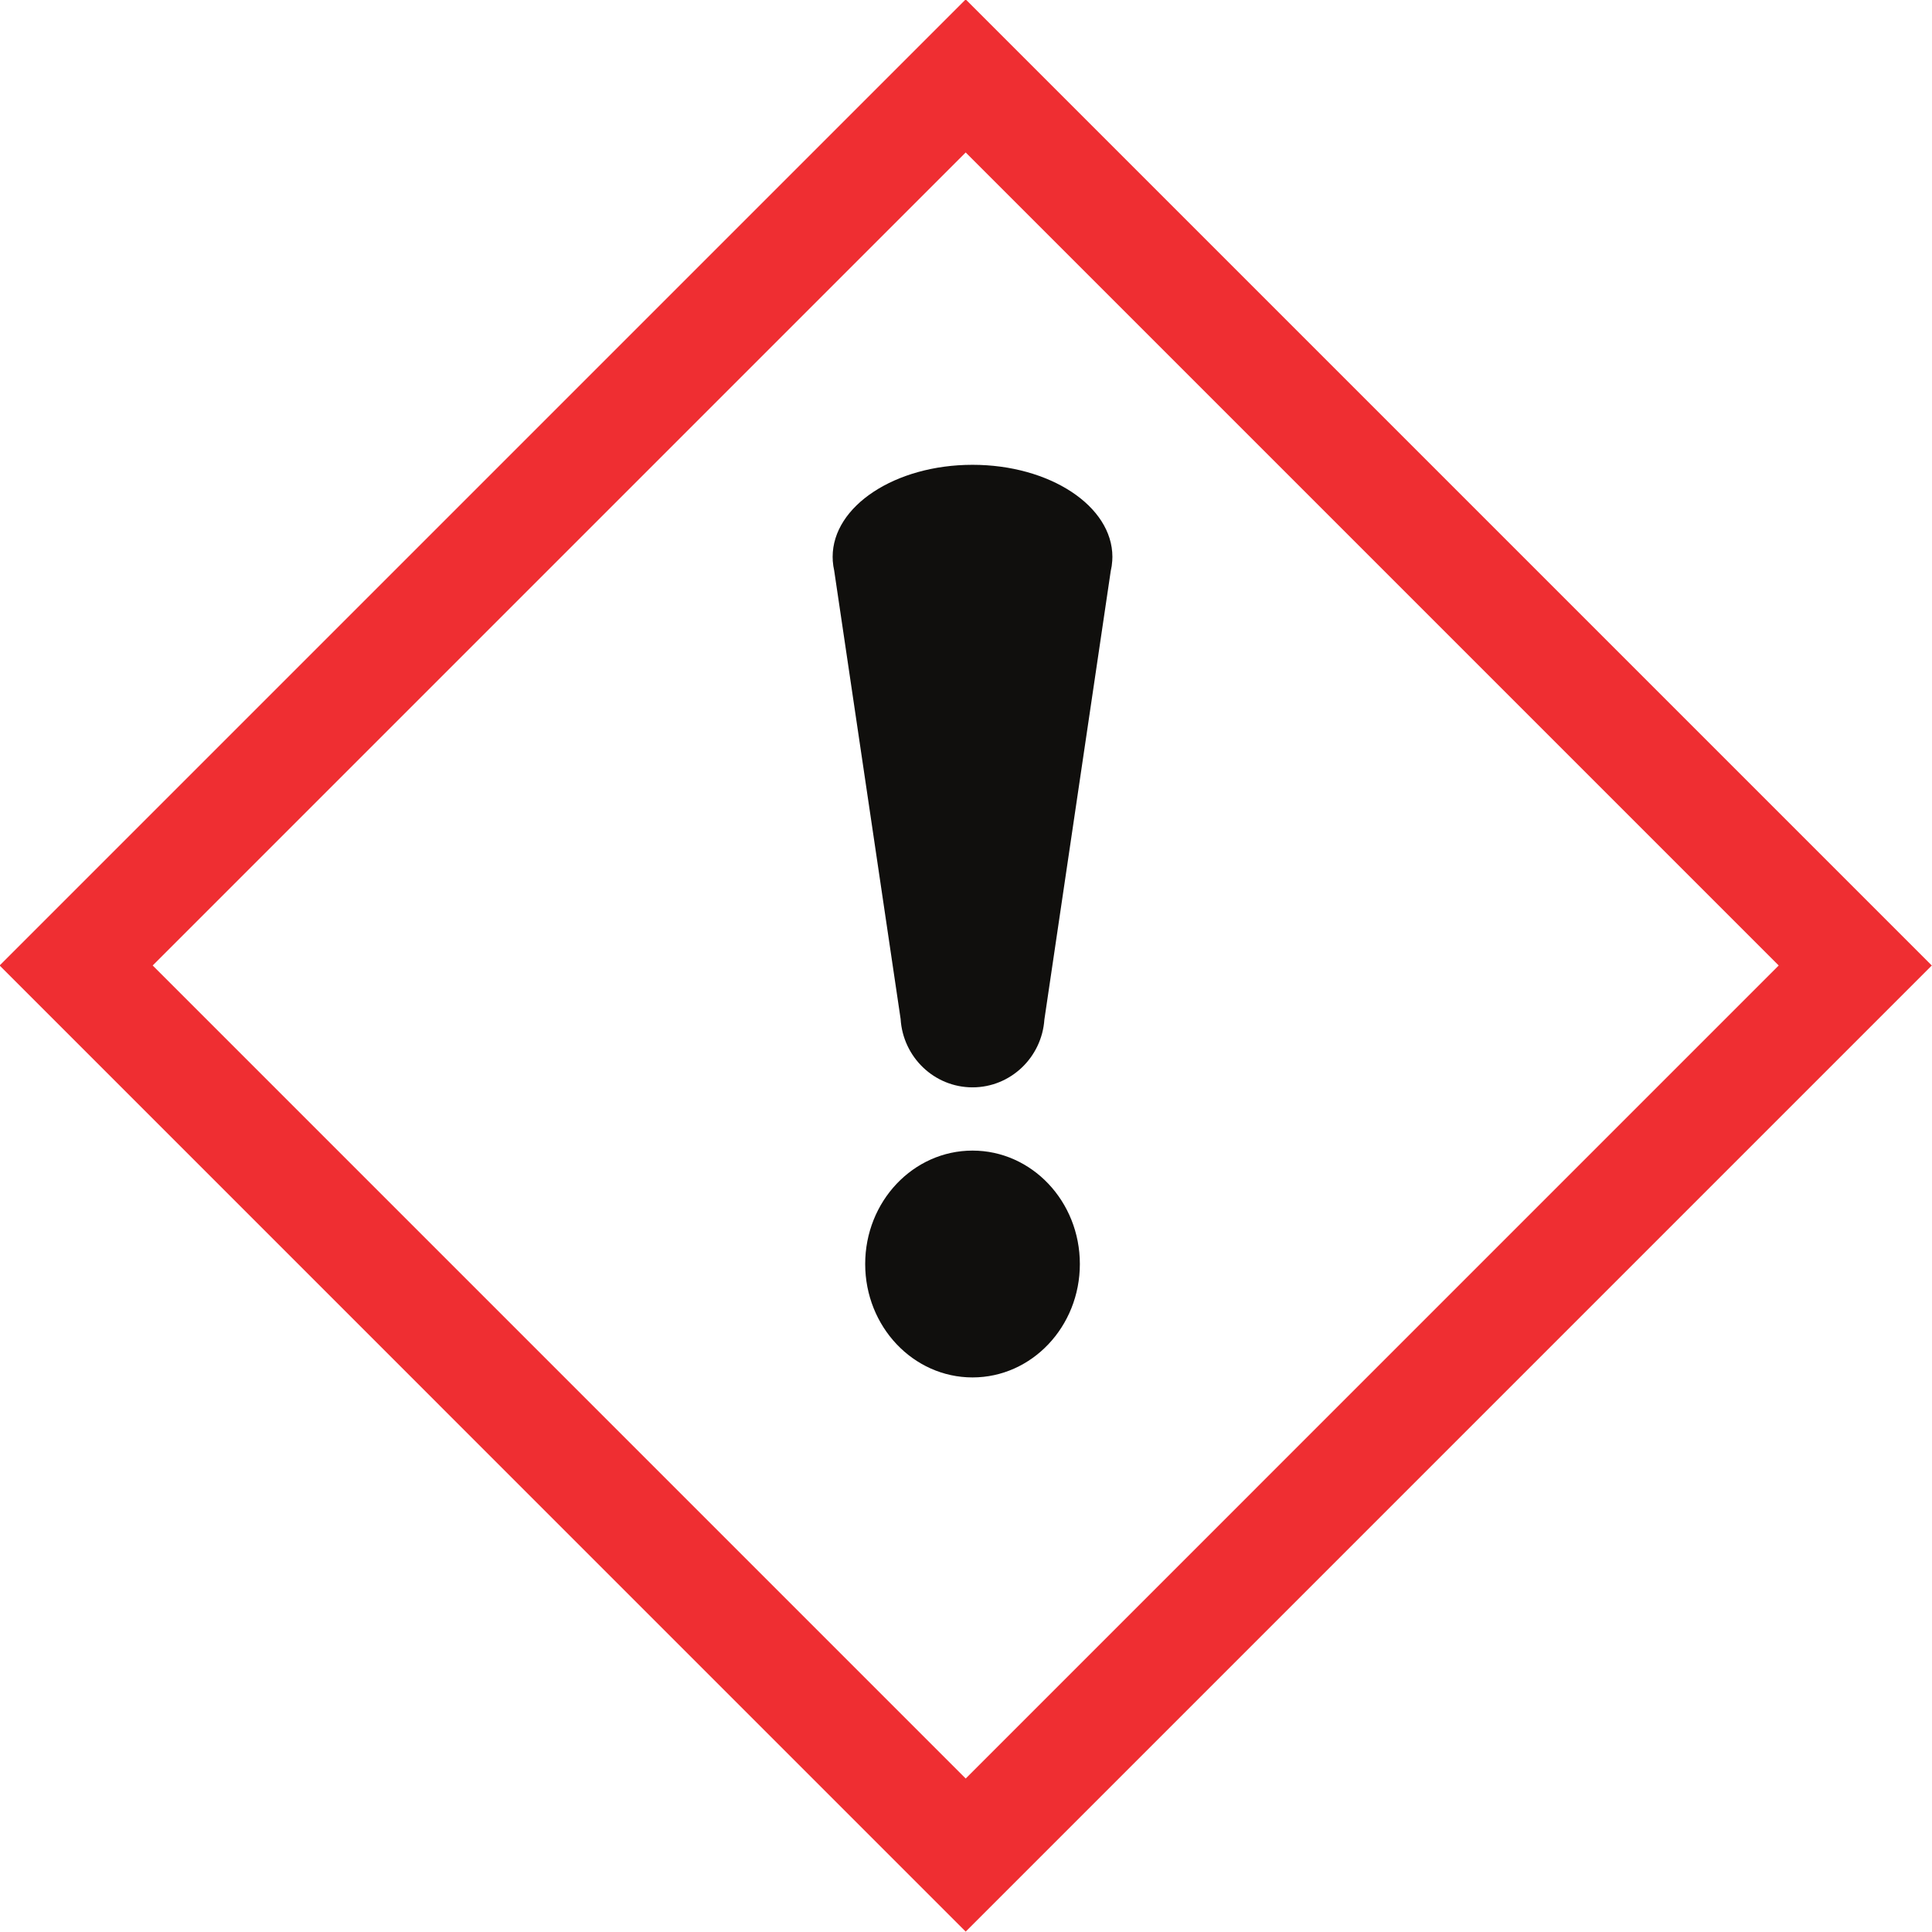 <?xml version="1.0" encoding="UTF-8" standalone="no"?>
<svg
   xmlns:dc="http://purl.org/dc/elements/1.1/"
   xmlns:cc="http://creativecommons.org/ns#"
   xmlns:rdf="http://www.w3.org/1999/02/22-rdf-syntax-ns#"
   xmlns:svg="http://www.w3.org/2000/svg"
   xmlns="http://www.w3.org/2000/svg"
   xmlns:sodipodi="http://sodipodi.sourceforge.net/DTD/sodipodi-0.dtd"
   xmlns:inkscape="http://www.inkscape.org/namespaces/inkscape"
   viewBox="0 0 960 960"
   height="960"
   width="960"
   xml:space="preserve"
   id="svg2"
   version="1.1"
   sodipodi:docname="GHS-pictogram-exclam.svg"
   inkscape:version="1.0.1 (3bc2e813f5, 2020-09-07)"><sodipodi:namedview
     pagecolor="#ffffff"
     bordercolor="#666666"
     borderopacity="1"
     objecttolerance="10"
     gridtolerance="10"
     guidetolerance="10"
     inkscape:pageopacity="0"
     inkscape:pageshadow="2"
     inkscape:window-width="1704"
     inkscape:window-height="1361"
     id="namedview73"
     showgrid="false"
     inkscape:zoom="1.05"
     inkscape:cx="480"
     inkscape:cy="480"
     inkscape:window-x="0"
     inkscape:window-y="0"
     inkscape:window-maximized="0"
     inkscape:current-layer="svg2"
     inkscape:document-rotation="0" /><defs
     id="defs6" /><g
     transform="matrix(1.334,0,0,-1.334,-0.194,959.81)"
     id="g10"><g
       transform="scale(0.1)"
       id="g12"><path
         id="path14"
         style="fill:#100f0d;fill-opacity:1;fill-rule:nonzero;stroke:none"
         d="m 3623.96,2909.18 c -220.82,0 -399.82,-189.12 -399.82,-422.44 0,-233.32 179,-422.46 399.82,-422.46 220.81,0 399.79,189.14 399.79,422.46 0,233.3 -178.98,422.44 -399.79,422.44" /><path
         id="path16"
         style="fill:#100f0d;fill-opacity:1;fill-rule:nonzero;stroke:none"
         d="m 3102.91,5120.72 c 0,-4.53 0.25,-9.03 0.52,-13.5 h -0.32 l 0.43,-2.96 c 0.84,-11.55 2.54,-22.95 5.06,-34.17 l 247.49,-1670.37 c 8.62,-142.27 125.21,-254.95 267.87,-254.95 141.83,0 257.9,111.44 267.66,252.57 l 247.06,1670.07 c 3.02,12.72 4.91,25.67 5.74,38.8 l 0.15,1.01 h -0.1 c 0.26,4.47 0.51,8.97 0.51,13.5 0,189.38 -233.28,342.91 -521.02,342.91 -287.77,0 -521.05,-153.5 -521.05,-342.91" /><path
         id="path18"
         style="fill:#ef2e32;fill-opacity:1;fill-rule:nonzero;stroke:none"
         d="M 6626.88,3598.68 C 6377.52,3349.3 3847.89,819.609 3598.52,570.242 3349.16,819.609 819.57,3349.32 570.215,3598.68 819.57,3848.03 3349.14,6377.66 3598.52,6627.04 3847.87,6377.66 6377.52,3848.03 6626.88,3598.68 Z M 0,3598.68 3598.52,0 7197.09,3598.68 3598.52,7197.25 0,3598.68" /></g></g></svg>

